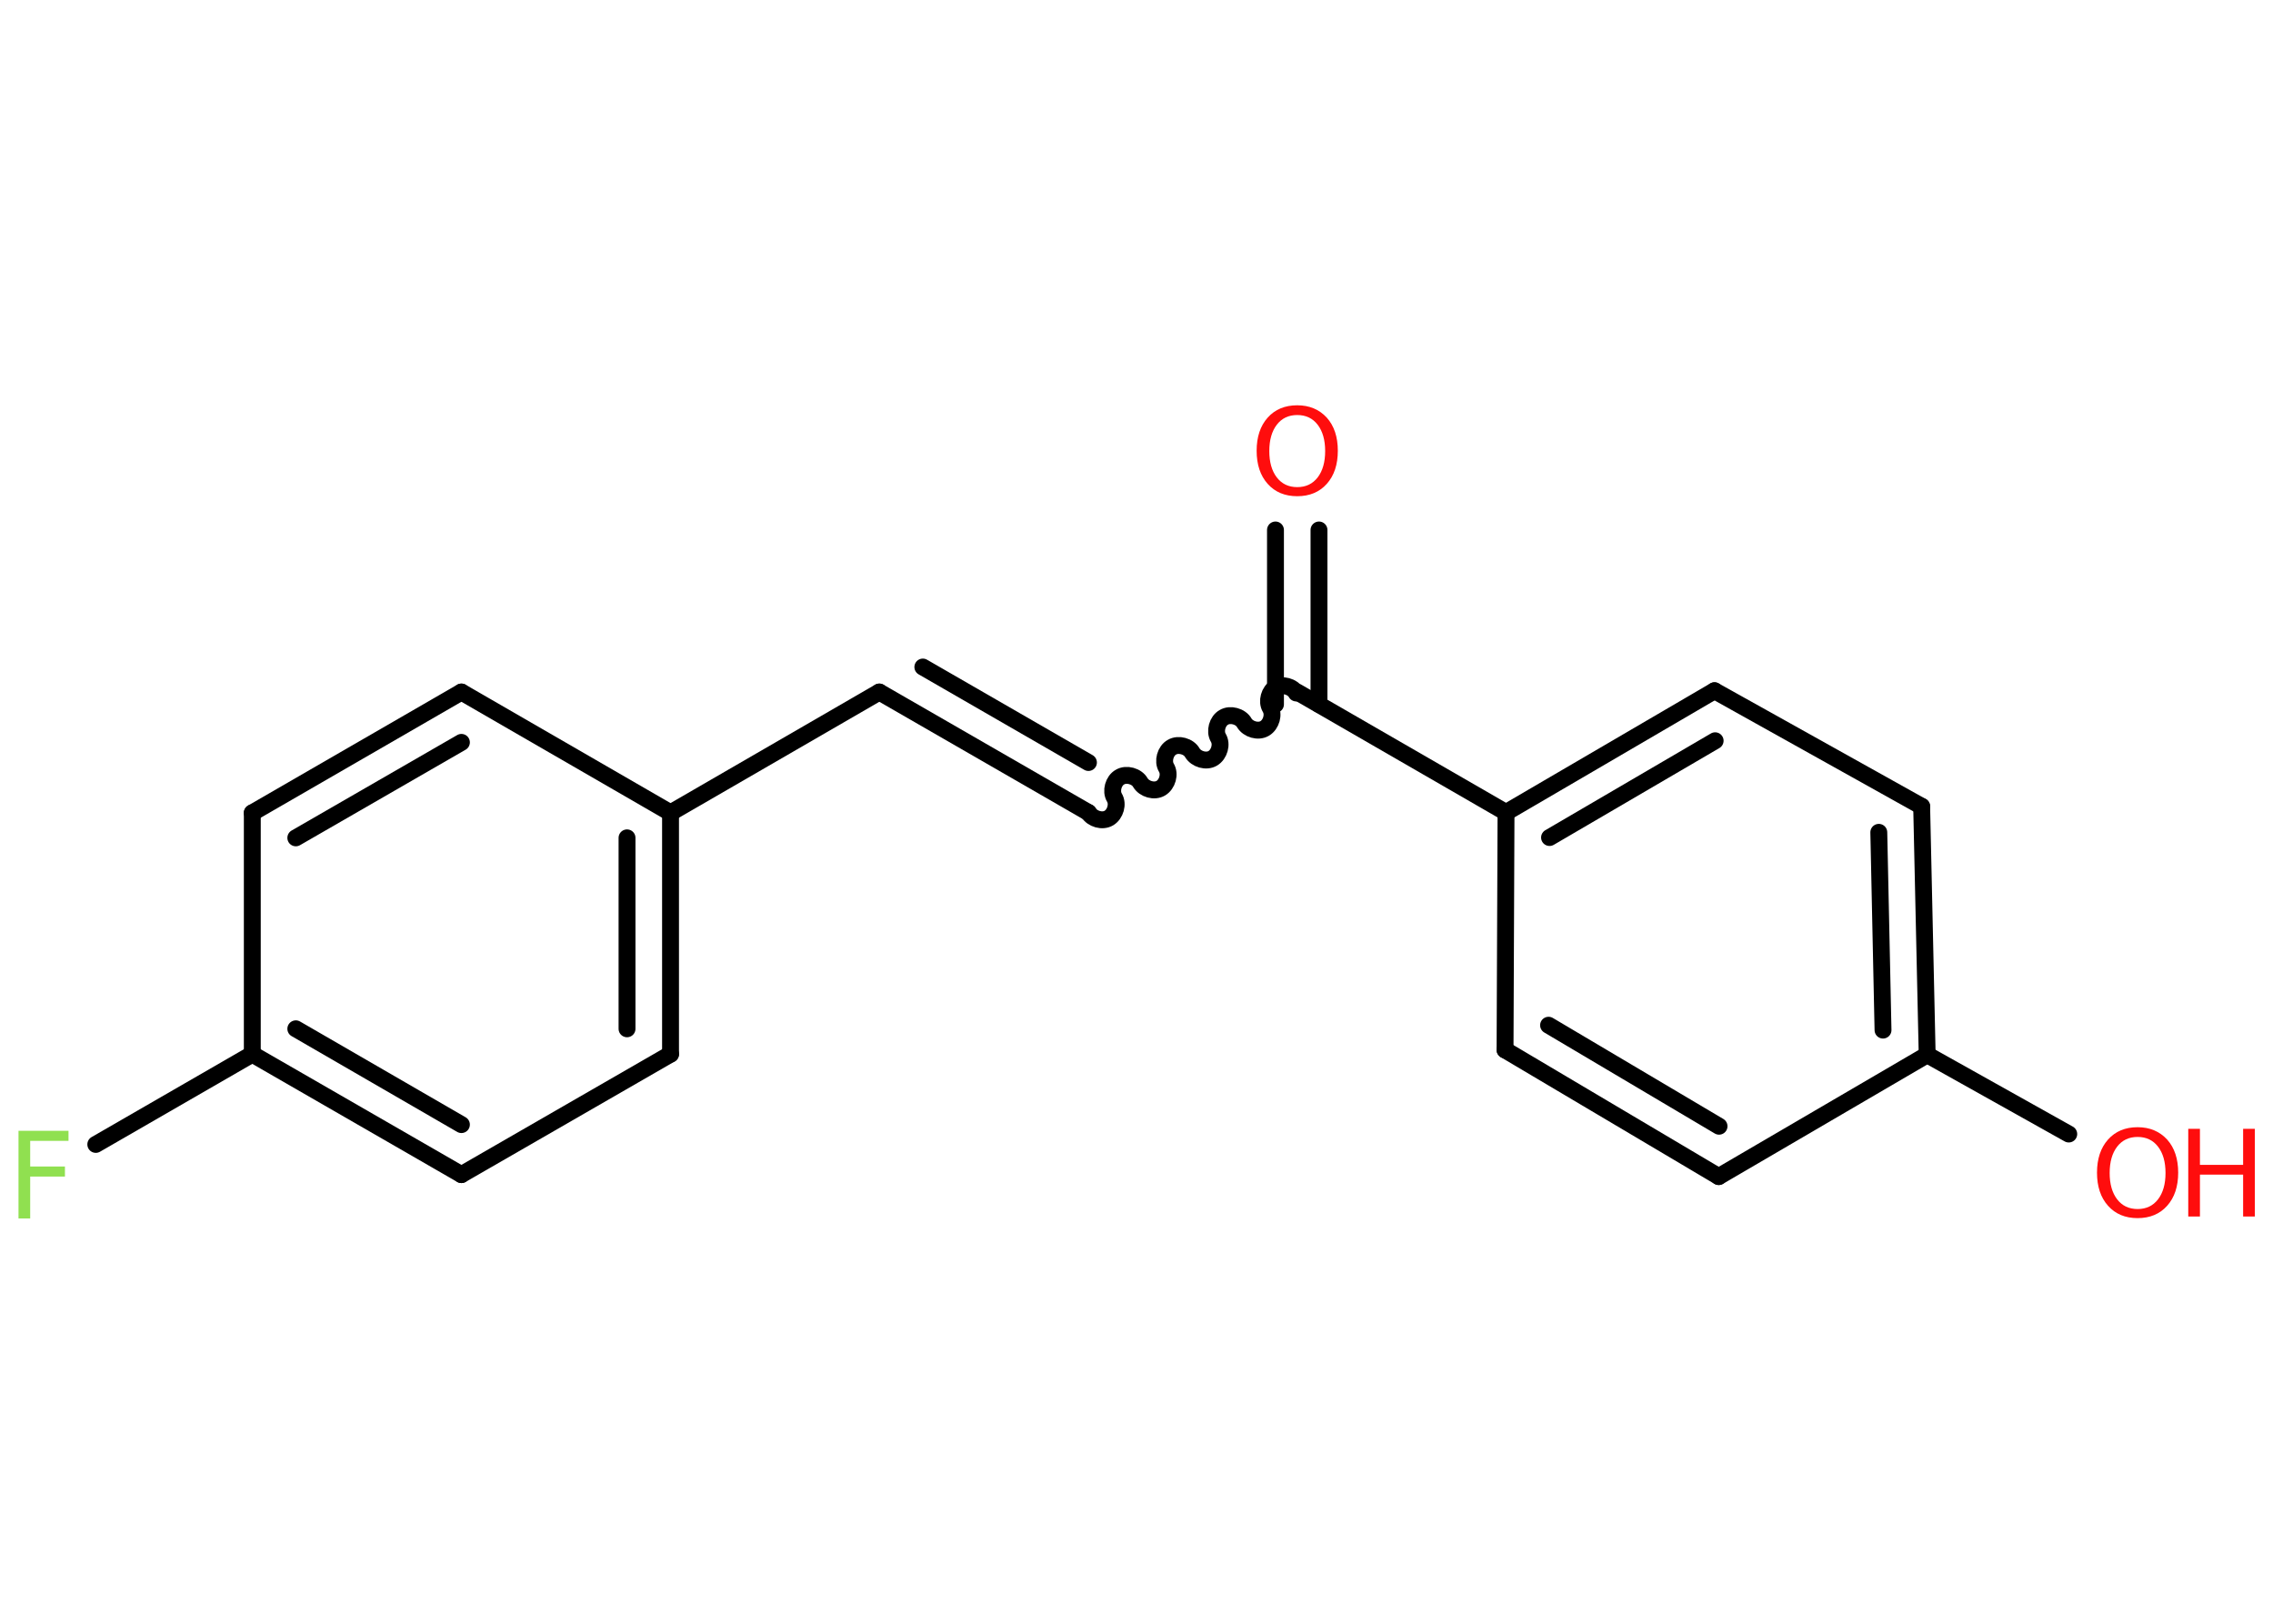 <?xml version='1.0' encoding='UTF-8'?>
<!DOCTYPE svg PUBLIC "-//W3C//DTD SVG 1.1//EN" "http://www.w3.org/Graphics/SVG/1.1/DTD/svg11.dtd">
<svg version='1.2' xmlns='http://www.w3.org/2000/svg' xmlns:xlink='http://www.w3.org/1999/xlink' width='70.0mm' height='50.0mm' viewBox='0 0 70.0 50.0'>
  <desc>Generated by the Chemistry Development Kit (http://github.com/cdk)</desc>
  <g stroke-linecap='round' stroke-linejoin='round' stroke='#000000' stroke-width='.52' fill='#FF0D0D'>
    <rect x='.0' y='.0' width='70.0' height='50.0' fill='#FFFFFF' stroke='none'/>
    <g id='mol1' class='mol'>
      <g id='mol1bnd1' class='bond'>
        <line x1='40.62' y1='16.32' x2='40.62' y2='21.69'/>
        <line x1='39.28' y1='16.32' x2='39.28' y2='21.69'/>
      </g>
      <path id='mol1bnd2' class='bond' d='M33.52 25.02c.12 .2 .43 .29 .63 .17c.2 -.12 .29 -.43 .17 -.63c-.12 -.2 -.03 -.52 .17 -.63c.2 -.12 .52 -.03 .63 .17c.12 .2 .43 .29 .63 .17c.2 -.12 .29 -.43 .17 -.63c-.12 -.2 -.03 -.52 .17 -.63c.2 -.12 .52 -.03 .63 .17c.12 .2 .43 .29 .63 .17c.2 -.12 .29 -.43 .17 -.63c-.12 -.2 -.03 -.52 .17 -.63c.2 -.12 .52 -.03 .63 .17c.12 .2 .43 .29 .63 .17c.2 -.12 .29 -.43 .17 -.63c-.12 -.2 -.03 -.52 .17 -.63c.2 -.12 .52 -.03 .63 .17' fill='none' stroke='#000000' stroke-width='.52'/>
      <g id='mol1bnd3' class='bond'>
        <line x1='33.52' y1='25.02' x2='27.08' y2='21.31'/>
        <line x1='33.52' y1='23.48' x2='28.42' y2='20.54'/>
      </g>
      <line id='mol1bnd4' class='bond' x1='27.08' y1='21.31' x2='20.65' y2='25.03'/>
      <g id='mol1bnd5' class='bond'>
        <line x1='20.65' y1='32.46' x2='20.65' y2='25.03'/>
        <line x1='19.31' y1='31.68' x2='19.31' y2='25.8'/>
      </g>
      <line id='mol1bnd6' class='bond' x1='20.65' y1='32.46' x2='14.21' y2='36.17'/>
      <g id='mol1bnd7' class='bond'>
        <line x1='7.77' y1='32.46' x2='14.21' y2='36.17'/>
        <line x1='9.11' y1='31.68' x2='14.21' y2='34.63'/>
      </g>
      <line id='mol1bnd8' class='bond' x1='7.77' y1='32.46' x2='2.95' y2='35.24'/>
      <line id='mol1bnd9' class='bond' x1='7.77' y1='32.46' x2='7.77' y2='25.03'/>
      <g id='mol1bnd10' class='bond'>
        <line x1='14.21' y1='21.31' x2='7.77' y2='25.03'/>
        <line x1='14.21' y1='22.86' x2='9.11' y2='25.8'/>
      </g>
      <line id='mol1bnd11' class='bond' x1='20.65' y1='25.03' x2='14.21' y2='21.31'/>
      <line id='mol1bnd12' class='bond' x1='39.95' y1='21.31' x2='46.38' y2='25.02'/>
      <g id='mol1bnd13' class='bond'>
        <line x1='52.8' y1='21.27' x2='46.38' y2='25.02'/>
        <line x1='52.82' y1='22.81' x2='47.72' y2='25.79'/>
      </g>
      <line id='mol1bnd14' class='bond' x1='52.8' y1='21.27' x2='59.18' y2='24.83'/>
      <g id='mol1bnd15' class='bond'>
        <line x1='59.35' y1='32.48' x2='59.18' y2='24.83'/>
        <line x1='57.99' y1='31.72' x2='57.86' y2='25.63'/>
      </g>
      <line id='mol1bnd16' class='bond' x1='59.35' y1='32.48' x2='63.71' y2='34.92'/>
      <line id='mol1bnd17' class='bond' x1='59.35' y1='32.48' x2='52.93' y2='36.23'/>
      <g id='mol1bnd18' class='bond'>
        <line x1='46.35' y1='32.33' x2='52.93' y2='36.23'/>
        <line x1='47.69' y1='31.57' x2='52.94' y2='34.68'/>
      </g>
      <line id='mol1bnd19' class='bond' x1='46.38' y1='25.02' x2='46.35' y2='32.33'/>
      <path id='mol1atm1' class='atom' d='M39.95 12.78q-.4 .0 -.63 .3q-.23 .3 -.23 .81q.0 .51 .23 .81q.23 .3 .63 .3q.4 .0 .63 -.3q.23 -.3 .23 -.81q.0 -.51 -.23 -.81q-.23 -.3 -.63 -.3zM39.95 12.48q.56 .0 .91 .38q.34 .38 .34 1.02q.0 .64 -.34 1.02q-.34 .38 -.91 .38q-.57 .0 -.91 -.38q-.34 -.38 -.34 -1.02q.0 -.64 .34 -1.02q.34 -.38 .91 -.38z' stroke='none'/>
      <path id='mol1atm9' class='atom' d='M.56 34.82h1.55v.31h-1.18v.79h1.07v.31h-1.07v1.29h-.36v-2.7z' stroke='none' fill='#90E050'/>
      <g id='mol1atm16' class='atom'>
        <path d='M65.83 35.01q-.4 .0 -.63 .3q-.23 .3 -.23 .81q.0 .51 .23 .81q.23 .3 .63 .3q.4 .0 .63 -.3q.23 -.3 .23 -.81q.0 -.51 -.23 -.81q-.23 -.3 -.63 -.3zM65.83 34.71q.56 .0 .91 .38q.34 .38 .34 1.02q.0 .64 -.34 1.02q-.34 .38 -.91 .38q-.57 .0 -.91 -.38q-.34 -.38 -.34 -1.02q.0 -.64 .34 -1.02q.34 -.38 .91 -.38z' stroke='none'/>
        <path d='M67.39 34.76h.36v1.11h1.33v-1.11h.36v2.7h-.36v-1.29h-1.33v1.29h-.36v-2.7z' stroke='none'/>
      </g>
    </g>
  </g>
</svg>
